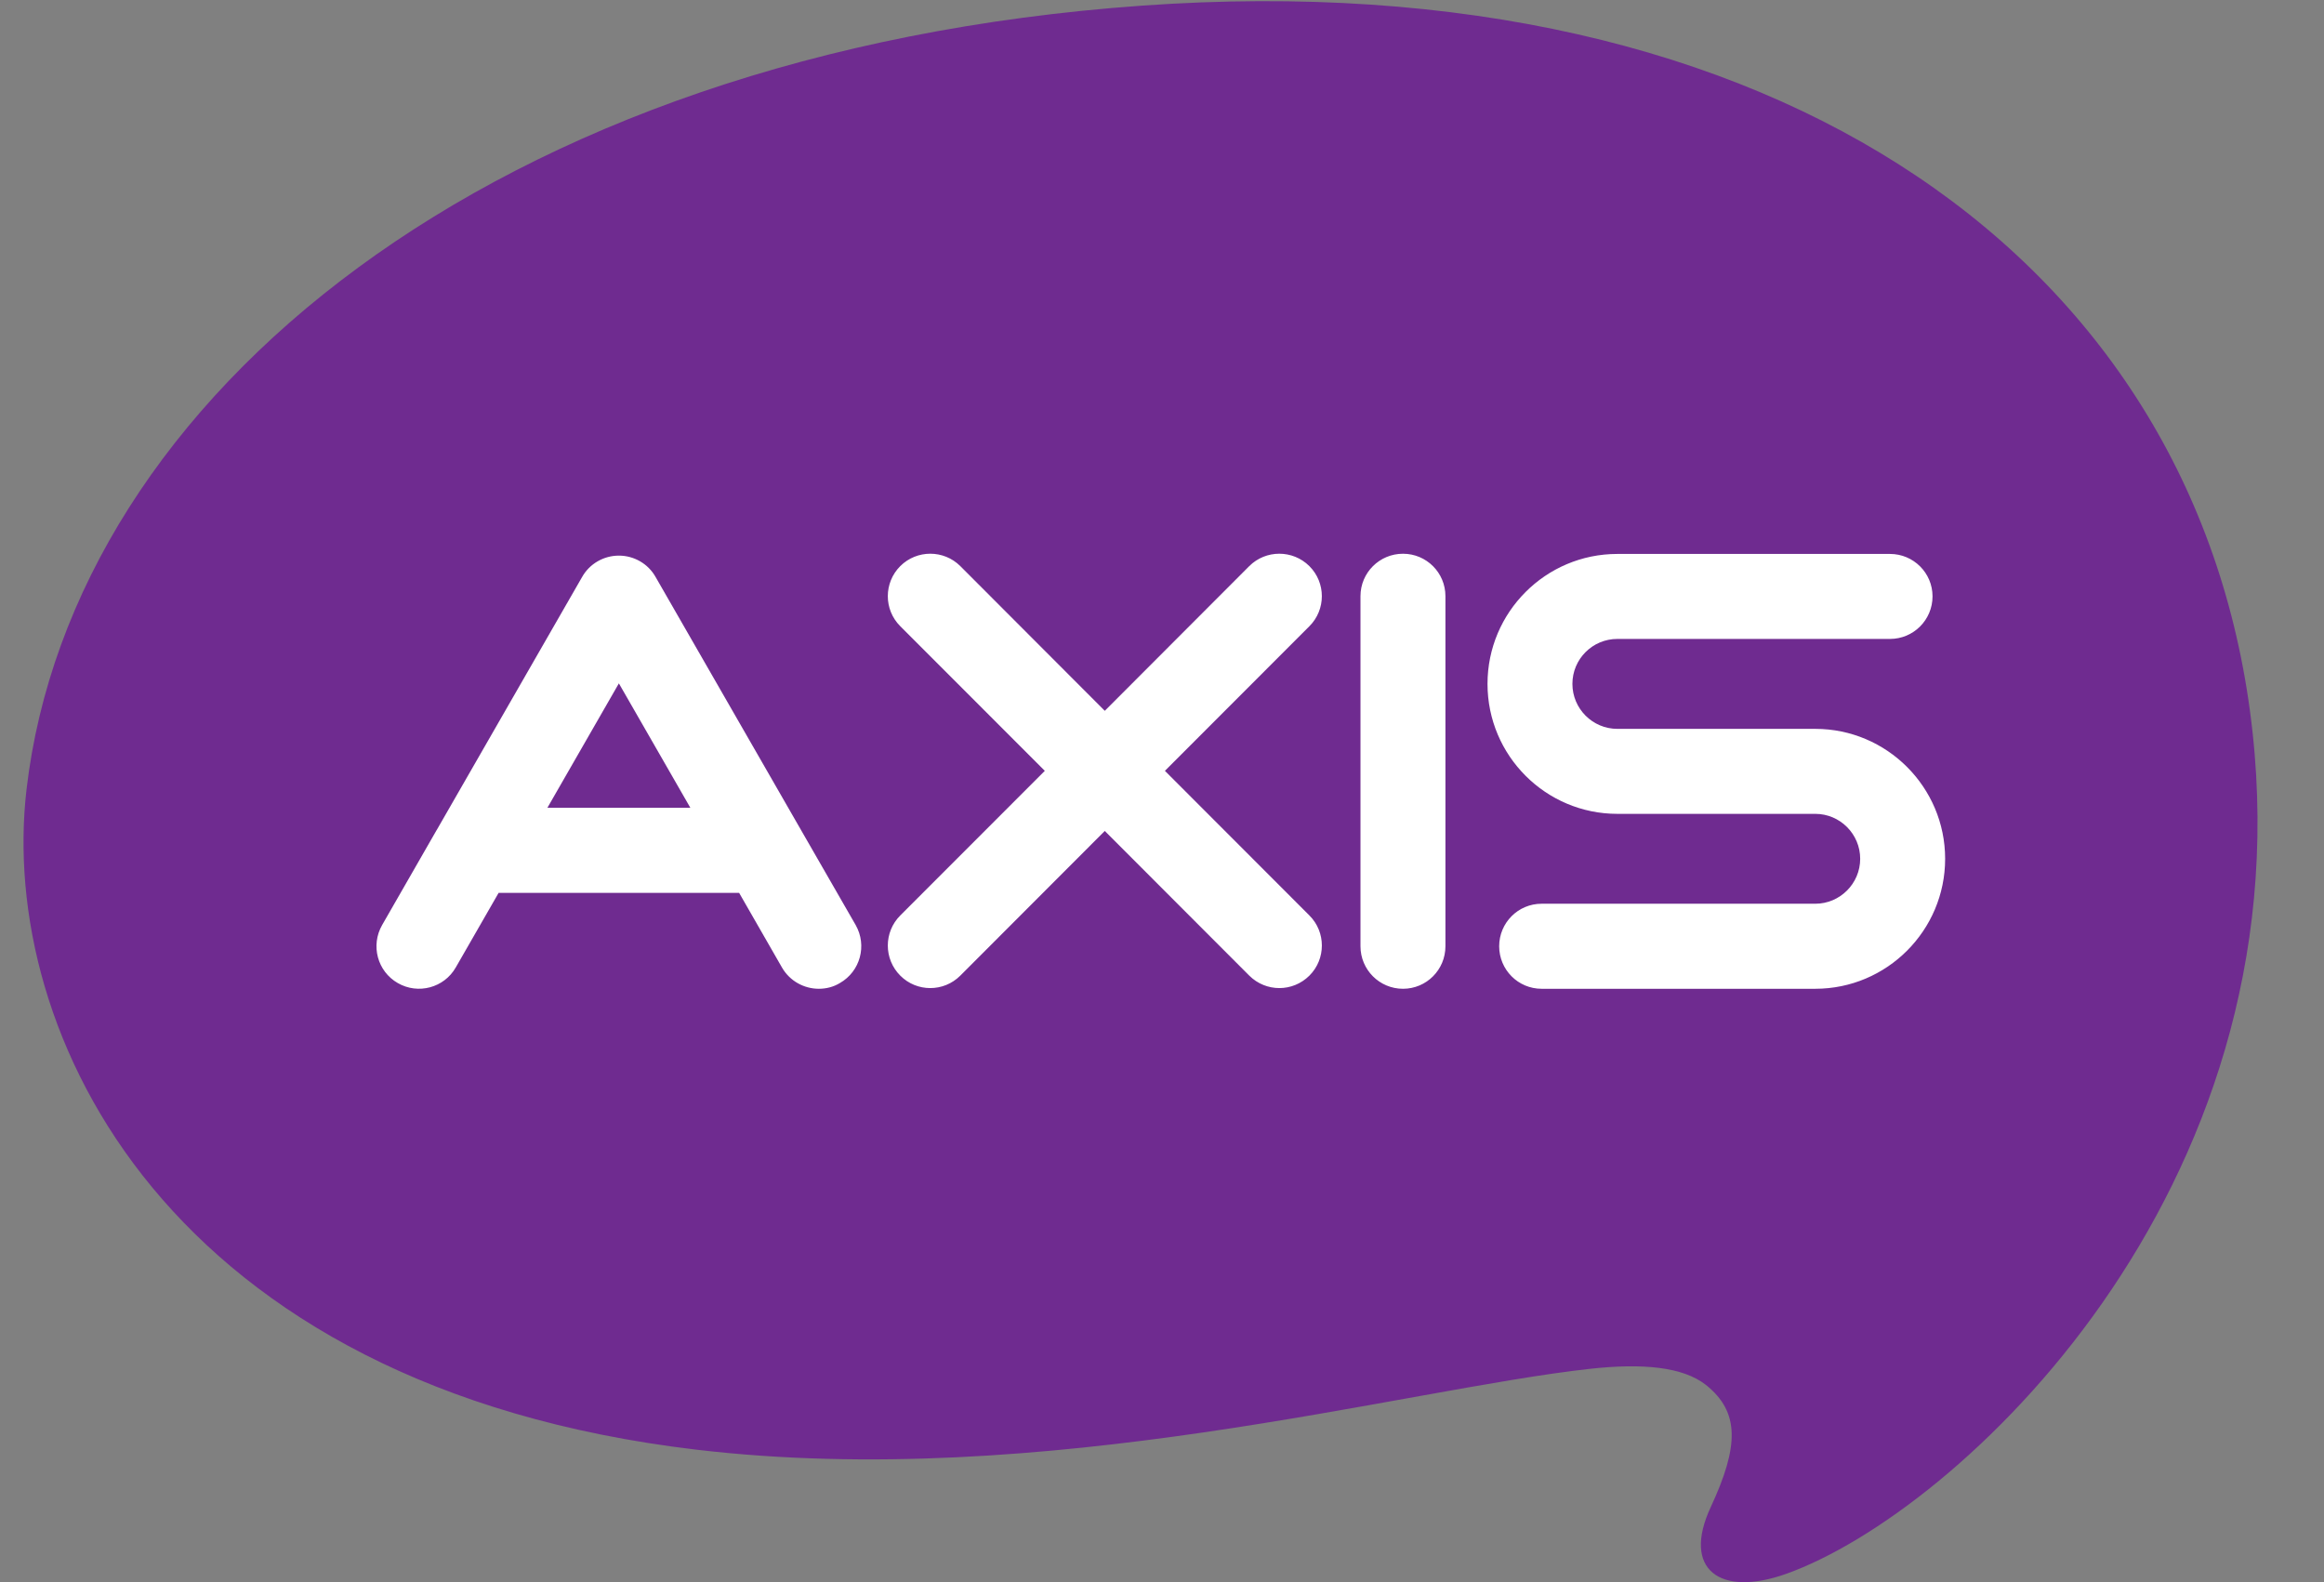 <svg width="47" height="32" viewBox="0 0 47 32" fill="none" xmlns="http://www.w3.org/2000/svg">
<rect x="0" y="0" width="47" height="32" fill="#808080" stroke="none"/>
<g clip-path="url(#clip0_5727_26154)">
<path fill-rule="evenodd" clip-rule="evenodd" d="M0.537 15.963C-0.041 20.902 3.383 28.054 14.081 29.321C21.121 30.152 28.347 28.108 32.154 27.686C33.235 27.567 34.037 27.65 34.497 28.009C35.187 28.559 35.171 29.248 34.597 30.484C34.01 31.745 34.782 32.312 36.128 31.831C39.578 30.596 46.575 24.131 45.555 14.808C44.522 5.349 35.994 -0.805 23.095 0.114C9.979 1.047 1.466 8.021 0.537 15.963Z" fill="#6F2B90"/>
<path fill-rule="evenodd" clip-rule="evenodd" d="M39.338 17.37C39.338 18.82 38.16 19.999 36.712 19.999H31.177C30.702 19.999 30.319 19.614 30.319 19.139C30.319 18.664 30.702 18.279 31.177 18.279H36.712C37.212 18.279 37.62 17.87 37.62 17.37C37.62 16.869 37.212 16.461 36.712 16.461H32.709C31.259 16.461 30.083 15.282 30.083 13.832C30.083 12.383 31.259 11.204 32.709 11.204H38.223C38.698 11.204 39.083 11.588 39.083 12.062C39.083 12.538 38.698 12.923 38.223 12.923H32.709C32.207 12.923 31.8 13.33 31.8 13.832C31.8 14.333 32.207 14.742 32.709 14.742H36.712C38.16 14.742 39.338 15.922 39.338 17.37ZM28.374 11.2C27.898 11.2 27.514 11.584 27.514 12.058V19.139C27.514 19.614 27.898 19.999 28.374 19.999C28.849 19.999 29.232 19.614 29.232 19.139V12.058C29.232 11.584 28.849 11.2 28.374 11.2ZM23.559 15.591L26.48 12.667C26.817 12.331 26.817 11.786 26.48 11.45C26.144 11.116 25.6 11.116 25.265 11.45L22.343 14.377L19.421 11.45C19.086 11.116 18.542 11.116 18.207 11.45C17.871 11.786 17.871 12.331 18.207 12.666L21.13 15.591L18.207 18.516C17.871 18.852 17.871 19.397 18.207 19.733C18.374 19.901 18.594 19.985 18.813 19.985C19.033 19.985 19.253 19.901 19.421 19.733L22.343 16.807L25.265 19.733C25.434 19.901 25.654 19.985 25.874 19.985C26.092 19.985 26.312 19.901 26.481 19.733C26.817 19.397 26.817 18.852 26.481 18.516L23.559 15.591ZM17.305 18.71C17.54 19.124 17.398 19.647 16.986 19.883C16.853 19.964 16.705 19.999 16.56 19.999C16.264 19.999 15.973 19.845 15.814 19.568L14.948 18.059H10.084L9.217 19.568C8.982 19.979 8.456 20.121 8.044 19.883C7.633 19.647 7.492 19.124 7.728 18.71L8.83 16.79L8.835 16.783L11.772 11.671C11.923 11.402 12.21 11.238 12.516 11.238C12.822 11.238 13.108 11.402 13.259 11.671L16.195 16.78L16.203 16.794L17.305 18.71ZM13.962 16.339L12.516 13.822L11.07 16.339H13.962Z" fill="white"/>
</g>
<defs>
<clipPath id="clip0_5727_26154">
<rect width="46" height="32" fill="white" transform="translate(0.466)"/>
</clipPath>
</defs>
</svg>
